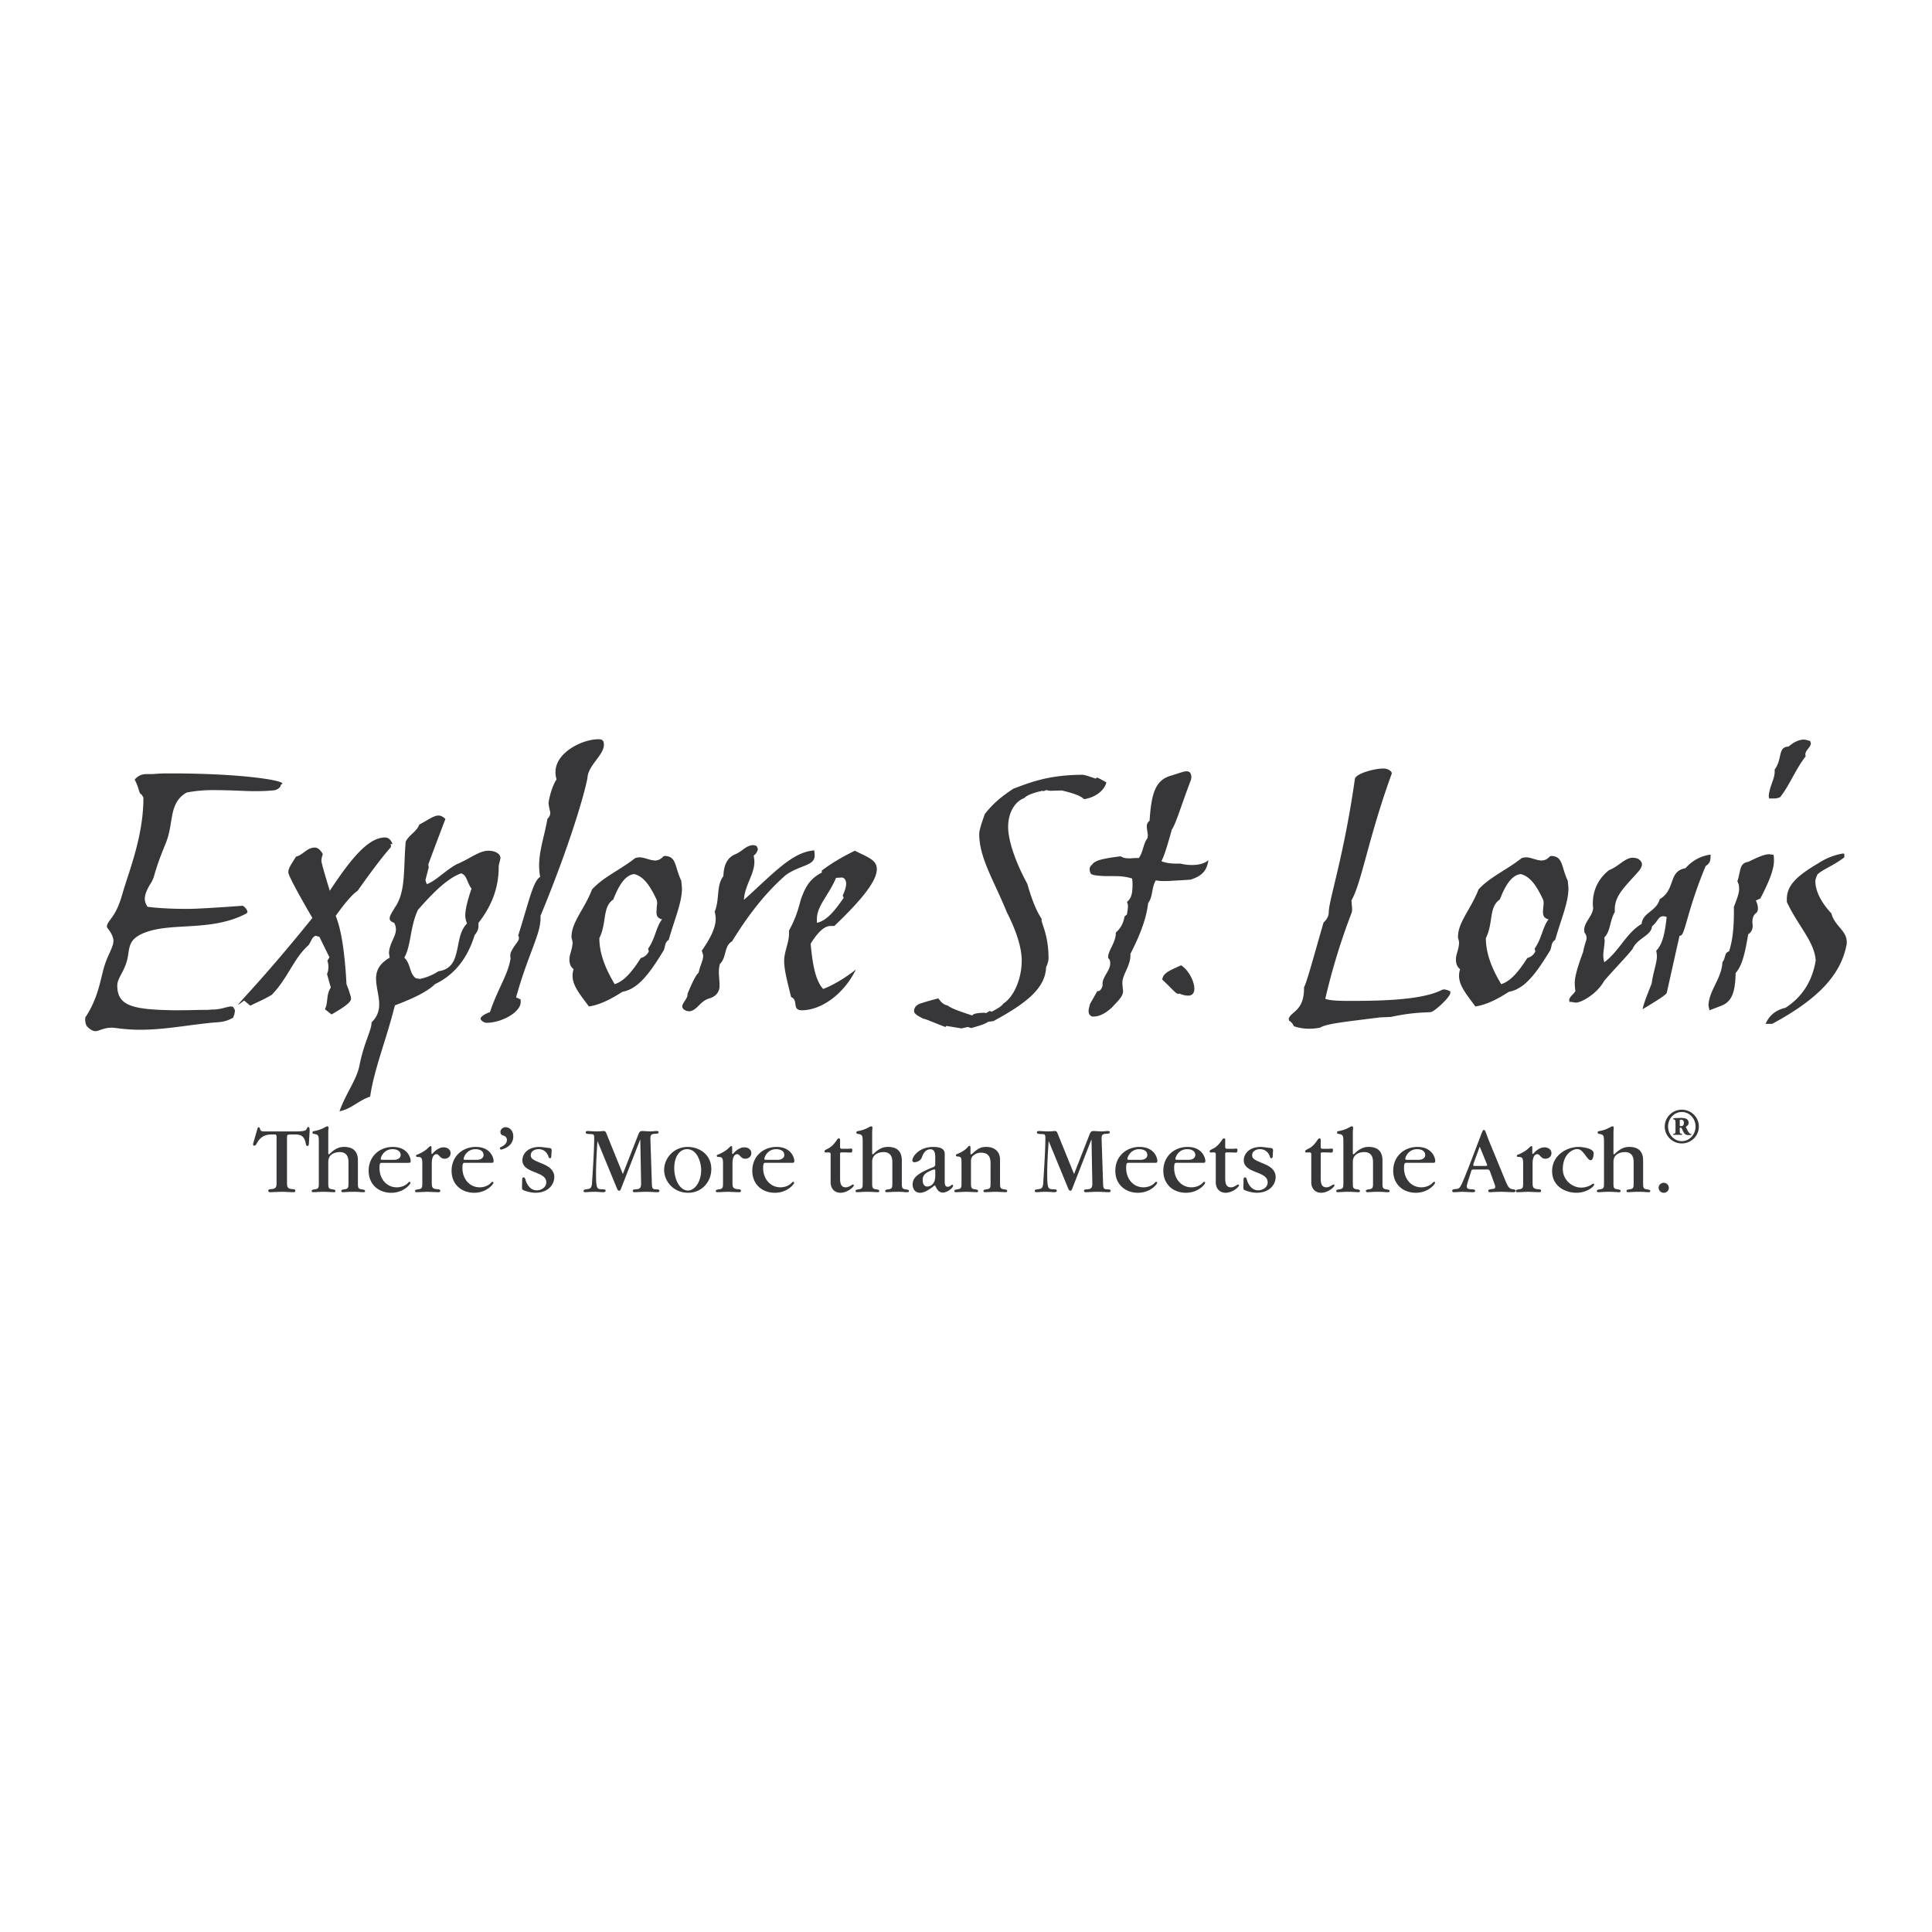 <svg xmlns="http://www.w3.org/2000/svg" width="2500" height="2500" viewBox="0 0 192.756 192.756"><g fill-rule="evenodd" clip-rule="evenodd"><path fill="#fff" d="M0 0h192.756v192.756H0V0z"/><path d="M25.221 78.933c-.765 0-2.12-.103-4.032-.103-.799 0-1.668.067-2.572.243-1.703.974-1.321 2.781-1.911 4.586-.174.593-.8 1.81-1.39 3.929-.035.07-.104.207-.174.38-.452.695-.695 1.253-.695 1.705 0 .278.104.554.278.799 1.112.139 2.433.208 3.961.208.834 0 2.711-.106 5.526-.313a.987.987 0 0 1 .487.625l-.104.139c-3.406 1.807-7.229.904-9.94 1.842-2.016.695-1.668 1.633-1.981 2.849-.313 1.181-.973 1.773-.973 2.503 0 2.051 1.563 2.398 5.595 2.468h.625c.834 0 1.703-.035 2.642-.035.278 0 .487-.034.591-.034.938 0 1.495-.313 1.946-.313l.139.035c.104.139.174.278.209.38l-.07.385-.069.174-.035.137c-.765.454-1.39.454-1.842.488-2.433.207-4.9.729-7.438.729-1.529 0-2.467-.207-2.85-.207-.799 0-1.286.346-1.633.346-.243 0-.556-.172-.869-.521a1.353 1.353 0 0 1-.139-.623v-.211c1.355-2.014 1.529-3.96 1.946-5.246.347-1.077.869-1.807.869-2.399 0-.381-.209-.798-.591-1.284l-.069-.141c.069-.694.869-.798 1.563-3.3.591-2.086 2.085-5.667 2.085-9.49v-.103l-.173-.28-.14-.103c-.139-.174-.173-.695-.556-1.39.313-.384.695-.558 1.216-.558h.625c.661-.067 1.216-.067 1.703-.067 7.194 0 11.191.694 11.191 1.007 0 .035-.035.068-.139.103-.035.246-.208.418-.556.558-.831.103-1.561.103-2.256.103zM38.601 84.981c-.208.243-1.286 1.564-2.919 3.892-.487.312-1.216 1.147-2.189 2.502.556 1.355.904 3.615 1.077 6.812l.209.554c.139.419.244.731.244.905 0 .348-.661.833-1.947 1.564l-.66-.521c.348-.66.104-1.459.591-2.154l-.382-1.357c.104-.207.139-.45.139-.729 0-.208-.035-.417-.104-.591l.208-.348-1.008-2.05-.174-.035-.174-.071c-.452.141-.486.731-.799 1.01-1.425 1.286-2.05 3.335-3.614 4.898-.939.558-1.703.836-2.12 1.079l-.625-.521c-.348.278-.557.417-.591.417 0-.139 2.711-2.814 7.402-8.654-1.599-2.747-2.398-4.275-2.398-4.552 0-.454.348-.869.765-1.564.729-.174 1.078-.904 1.876-.904.278 0 .557.208.8.66-.07.208-.14.417-.14.659 0 .174.278 1.183.834 2.99 2.293-3.475 3.927-5.317 5.526-5.317.313 0 .591.241.73.66h-.208l.069.174-.035.139-.383.453zM47.044 88.663c-.415 1.217-.624 2.086-.624 2.679 0 .275.07.521.174.797-.904.905-.767 2.331-1.251 3.546-.278.695-.801 1.112-1.6 1.217a5.33 5.33 0 0 1-1.841.763l-.419-.067c-.659-.487-.485-1.426-1.145-2.051.695-1.251.554-3.024 1.355-4.762 1.701-1.948 3.058-3.197 4.308-3.649.594.174.559.869 1.043 1.527zm2.713-2.291c.104-.452.174-.695.174-.765 0-.418-.521-.73-1.182-.73-.974 0-1.842.8-3.197 1.354-1.183.662-1.946 1.564-2.954 1.983-.072-.14-.141-.278-.141-.452l.314-1.216-.035-.315a411.07 411.07 0 0 1 1.702-4.518c-.244-.241-.451-.347-.695-.347-.485 0-1.043.453-1.912.903-.243.695-1.006 1.008-1.354 1.703-.243 2.78.034 4.972-1.079 6.57-.311.521-.521.834-.521 1.075 0 .21.141.348.452.454.105.209.173.415.173.66 0 .73-.658 1.391-.695 2.362l.069.454c-.938.557-1.354 1.182-1.354 2.085 0 .869.311 1.703.311 2.572 0 .729-.244 1.286-.765 1.807v.033c0 .767-.763 1.982-1.216 4.31-.278 1.392-1.354 2.747-1.979 4.52 1.147-.208 1.946-1.111 3.059-1.46.38-2.71 1.597-5.632 2.466-9.107 1.912-.728 3.269-1.39 3.997-2.117 1.912-.904 3.234-2.538 3.964-4.9.244-.28.38-.591.38-.904v-.312c1.357-1.738 2.018-3.545 2.018-5.596v-.106zM55.422 77.021c0-1.944 2.674-3.267 4.274-3.267.417 0 .555.139.555.558 0 1.006-1.528 2.014-1.634 3.23-.033.489-1.249 5.493-4.691 13.834v.452l-.033.244c-.141 1.425-1.39 3.717-2.4 7.438.244.103.384.174.454.208v.278c0 .973-1.877 2.049-3.408 2.049-.243 0-.59-.241-.59-.415s.312-.417.938-.661c.695-2.119 1.738-3.648 2.017-5.144l.035-.173-.035-.313.035-.245c.348-.833.834-1.145.834-1.493 0-.035 0-.139-.069-.278 1.075-3.371 1.46-5.387 2.189-5.839a6.287 6.287 0 0 1-.104-1.146c0-1.496.554-3.025.832-4.657.21-.176.28-.382.28-.627 0-.068-.106-.348-.173-.904l.035-.276c.173-.869.417-1.563.764-2.121a2.312 2.312 0 0 1-.105-.732zM66.055 91.724c-.59.729-.66 1.877-1.39 2.919l.069.276c-.174.348-.417.559-.8.662-.903 1.424-1.703 2.329-2.606 2.607-1.008-1.669-1.53-3.163-1.53-4.588.765-1.564.278-3.093 1.39-3.858.625-1.6 1.251-2.433 2.086-2.537.938.242 1.564 1.111 2.259 2.607l.035.278c-.035.347-.069.658-.069.903.001.418.139.624.556.731zm1.912-3.858c-.661-1.391-.452-2.433-1.634-2.468l-.14.035c-.242.276-.521.417-.833.417-.521 0-1.043-.314-1.564-.314-.139 0-.278.036-.417.071-1.494 1.182-3.162 1.876-4.309 3.128-.765 1.981-2.05 3.267-2.05 4.727v.104c.069.208.104.383.104.485 0 .593-.312 1.184-.312 1.635 0 .45.104.765.417 1.008a2.16 2.16 0 0 0-.105.659c0 .939.661 1.773 1.634 3.06.973-.141 2.05-.627 3.336-1.46 1.529-.277 2.642-1.702 4.101-4.101.209-.348.07-.801.522-1.078.59-2.085 1.321-3.72 1.321-5.111-.001-.206-.037-.484-.071-.797zM75.613 84.738c-.069.244-.174.451-.417.624.035.246.069.419.069.628 0 1.249-.973 2.363-1.042 3.788 2.989-2.678 4.795-4.763 7.02-4.937l.035.418v.102c0 1.043-1.425.906-2.885 1.948-1.877 1.634-3.649 3.823-5.352 6.604-.834.485-.521 1.598-1.216 2.258a3.121 3.121 0 0 0-.104.765c0 .487.07.937.07 1.426 0 .59-.348 1.042-1.008 1.249-.938.245-1.217 1.216-2.016 1.287l-.244-.034c-.312-.104-.452-.278-.452-.452 0-.347.521-.765.521-1.181v-.07c.487-1.182.834-1.877 1.112-2.12.139-.694.452-1.217.452-1.668 0-.139-.069-.28-.139-.521.904-1.286 1.39-2.329 1.39-3.197a3.08 3.08 0 0 0-.104-.695c.521-1.253.139-2.606.869-3.545.035-1.112.382-1.807 1.112-2.155.764-.278 1.146-.94 1.876-.94.07 0 .139.037.313.071.07.102.105.208.14.347zM84.074 89.358l.104.21c-.973 1.425-1.738 2.294-2.676 2.502v-.383c0-1.32 1.181-2.364 1.911-4.101l.556-.035c.243 0 .452.208.452.625 0 .246-.104.661-.347 1.182zm1.217-4.481c-1.356.659-2.433 1.32-3.302 1.981v.208c-1.182.591-1.633 1.423-2.05 2.572-.174.487-.348 1.632-1.217 3.196v.314c0 .902-.486 1.807-.486 2.711 0 .903.313 2.085.695 3.614.765.312.035 1.321 1.078 1.321 1.808 0 4.101-1.46 5.387-4.066-1.286 1.008-2.398 1.599-3.267 1.946-.73-.802-1.043-2.259-1.251-4.518.729-1.182 1.391-1.773 1.981-1.773h.382c2.815-2.678 4.24-4.518 4.24-5.667-.001-.901-.801-1.144-2.19-1.839zM108.156 79.733c-.346-.348-1.074-.593-2.223-.869l-1.146.033-.416-.067-.244.103-.141-.035c-.902.208-1.492.417-1.805.73-.939.347-1.6 1.461-1.6 2.886 0 1.145.557 3.163 1.912 5.665.449 1.564.902 2.711 1.424 3.476v.137c0 .384.695 1.531.695 3.79 0 .243-.068.555-.242.902-.07 2.053-1.842 3.547-5.25 5.387l-.521.071c-.348.243-.938.415-1.702.624l-.348-.103-.625.14-1.496-.246-.104.106c-1.146-.419-1.84-.767-2.223-.834-.591-.313-.905-.487-.905-.765 0-.312.21-.593.592-.731.625-.207 1.25-.383 1.84-.521.278.419.593.66.905.694.383.315 1.217.593 2.467 1.01.141-.208.521-.243 1.182-.277l.209.034.348-.208.207.069c.592-.312 1.01-.556 1.148-.801 1.008-.624 1.842-2.396 1.842-4.309 0-1.216-.486-2.849-1.494-4.831-1.252-3.093-2.746-5.387-2.746-7.785 0-.348.207-1.008.555-1.983.939-1.216 1.912-1.911 2.852-2.535 1.426-.521 3.371-1.39 6.916-1.39.174 0 .592.139 1.287.382l.139-.106c.207.072.521.245.938.487-.209.801-1.076 1.497-2.227 1.67zM116.918 82.755c-.418 1.496-.732 2.573-1.043 3.165.416.174.902.243 1.527.243h.383c.418.104.799.139 1.113.139.762 0 1.32-.174 1.668-.487-.174 1.077-.625 1.564-1.775 1.946-.414.033-1.006.069-1.736.104-.348.035-.625.035-.904.035-.24 0-.52 0-.834-.07-.449.765-.275 1.634-.764 2.26-.174 1.526-.801 3.197-1.771 5.074v.173c0 1.009-.801 1.912-.801 2.709v.106l.035.415.035.28c0 .589-.486.973-1.078 1.632-.66.627-1.285.94-1.875.94h-.141c-.244-.105-.346-.279-.346-.557 0-.174.068-.417.139-.695l.729-1.286h.104c.139 0 .312-.174.418-.521v-.209c0-.695.764-1.322.764-2.018 0-.242-.033-.276-.068-.415-.033 0-.105-.106-.139-.14v-.069c0-.66.66-1.32.764-2.259v-.208c.486-.417.766-.938.869-1.6l.244-.207c.068-.417.102-.695.102-.799a.967.967 0 0 0-.102-.452c.486-.382.557-.938.557-1.808 0-.036 0-.21-.035-.521-.521-.174-1.078-.244-1.738-.244h-.766c-.416 0-.869-.035-1.32-.104l-.279-.104c-.139-.243-.139-.382-.139-.488 0-.172.072-.313.244-.45.277-.452 1.217-.625 2.85-.834.314.208.627.208 1.01.208.066 0 .242-.035.588-.035h.211c.449-.592.418-1.39.869-1.983l.035-.276c-.035-.384-.107-.661-.107-.905 0-.242.107-.417.279-.556.176-2.674.557-4.03 2.086-4.483.799-.241 1.32-.45 1.6-.45.312 0 .451.174.486.556l-.035.278c-1.011 2.644-1.497 4.382-1.913 4.97zM119.158 98.64c0 .45-.209.695-.627.695-.242 0-.557-.071-.869-.209l-.066.035h-.035c-.246 0-.662-.556-1.602-1.425.072-.661.732-.905 1.877-1.428.766.49 1.322 1.602 1.322 2.332zM144.701 99.057c0 .417-1.564 1.842-1.912 1.911-.242.07-1.598-.034-3.996.487-.521.035-.938.035-1.252.067-3.232.419-5.178.593-5.838 1.01-.383.07-.73.104-1.111.104-.453 0-.975-.071-1.496-.245-.104-.242-.277-.45-.486-.555l-.033-.208c.242-.73 1.527-.765 1.527-3.023v-.104c.279-.521.869-2.713 1.947-6.464.348-.313.521-.661.521-1.043 0-1.148 1.529-5.665 2.605-13.278.07-.521 1.912-1.042 2.852-1.042.381 0 .799.208.834.489-2.33 6.395-2.99 10.806-3.998 12.615l-.033.068c.033.382.068.662.068.904 0 .036 0 .141-.035.28a64.56 64.56 0 0 0-2.641 8.619c.312.138 1.043.209 2.225.209h.59c4.275 0 7.229-.278 8.863-1.114l.174-.033c.242.033.451.104.625.207v.139zM154.502 91.724c-.59.729-.66 1.877-1.391 2.919l.07.276c-.174.348-.418.559-.801.662-.902 1.424-1.701 2.329-2.605 2.607-1.008-1.669-1.529-3.163-1.529-4.588.764-1.564.277-3.093 1.391-3.858.625-1.6 1.25-2.433 2.086-2.537.938.242 1.562 1.111 2.258 2.607l.035.278c-.035.347-.07.658-.07.903-.001.418.138.624.556.731zm1.912-3.858c-.66-1.391-.453-2.433-1.635-2.468l-.139.035c-.242.276-.521.417-.834.417-.521 0-1.043-.314-1.564-.314-.139 0-.277.036-.416.071-1.494 1.182-3.162 1.876-4.311 3.128-.764 1.981-2.049 3.267-2.049 4.727v.104c.068.208.104.383.104.485 0 .593-.312 1.184-.312 1.635 0 .45.104.765.416 1.008-.068.209-.104.45-.104.659 0 .939.66 1.773 1.633 3.06.973-.141 2.051-.627 3.338-1.46 1.527-.277 2.641-1.702 4.1-4.101.209-.348.07-.801.521-1.078.592-2.085 1.32-3.72 1.32-5.111 0-.206-.035-.484-.068-.797zM170.662 85.468c0 .452-.104.695-.486.936-1.877 4.485-2.051 6.951-2.537 6.951h-.068c-.383 1.67-.801 3.581-1.287 5.734-.312.348-1.146.836-2.398 1.601.105-.591.453-1.427.904-2.572.139-1.113.521-2.015.521-2.745 0-.139-.035-.315-.07-.521.627-.627.869-1.737 1.043-3.371-.139-.036-.242-.069-.348-.069-.486 0-.555.554-1.111 1.008-.105.973-1.459 1.146-1.945 2.259-.627.8-1.635 1.806-2.816 3.162-.799 1.424-2.363 2.19-2.814 2.19-.209 0-.383-.071-.557-.071h-.104l-.035-.174c.035-.348.383-.521.625-.902a6.697 6.697 0 0 1-.068-.8c0-.659.312-1.702.834-3.092.139-.767.348-1.182.348-1.39a.852.852 0 0 0-.209-.556l-.035-.313c.07-.801.834-1.32.904-2.156l-.035-.207v-.243c0-1.321.555-2.467 1.598-3.302 1.043-.419 1.6-1.251 2.398-1.251.139 0 .312.035.521.105.244.173.383.348.383.554 0 .174-.105.419-.279.628-1.25 1.458-2.432 2.397-2.432 3.857v.278c-.521.903-.418 1.912-1.043 2.536l.035.348c-.035.593-.139 1.042-.139 1.461 0 .209.035.45.104.661 1.494-1.112 2.189-2.919 3.719-3.823.104-1.147 1.494-1.253 1.807-2.47 1.008-.589 1.078-1.527 1.426-2.259.244-.484.59-.73 1.146-.833.695-.765 1.494-1.216 2.502-1.355v.206h-.002zM176.988 85.883c0 .869-.486 2.085-1.355 3.755l-.451.207c.139.28.207.556.207.801a.661.661 0 0 1-.139.417c-.312.207-.416.521-.416 1.008l.033.174v.104c0 .382-.139.658-.451.869-.312 1.84-.59 3.128-1.252 3.857-.035 1.841-.346 2.851-1.424 3.268l-1.182.452c-.07-.314-.104-.452-.104-.489.066-1.527 1.32-2.674 1.389-4.307.348-.417.174-.94.662-1.08.381-1.145.486-2.467.486-3.996v-.45c.312-.799.52-1.355.52-1.772 0-.278-.033-.521-.172-.765.348-1.043.172-1.808 1.076-1.946.939-.454 1.6-.765 2.119-.765.176.035.314.035.418.069.036.278.036.487.036.589zm3.684-11.71c-.035.415-.486.589-.557 1.077l.035.207c-1.043 1.355-1.598 2.886-2.537 4.068a1.334 1.334 0 0 1-.59.137h-.521l-.035-.243c.068-.937.592-1.703.592-2.398v-.242c.799-1.077.277-2.259 1.389-2.294.521-.452 1.043-.695 1.529-.695.139 0 .348.069.625.137l.07.246zM176.812 102.149h-.66c.383-.868 1.043-1.39 1.982-1.598 1.666-1.078 2.674-2.642 3.021-4.728-.139-1.911-1.77-3.44-2.883-5.838v-.28c0-1.423 1.078-2.361 3.197-3.612a6.369 6.369 0 0 1 2.398-.938l.141.033v.347c-1.08.836-2.123 1.182-2.68 1.703-.102.245-.207.454-.207.697 0 .902.521 2.051 1.598 3.197.314 1.251 1.531 1.701 1.531 2.85v.174c-.555 3.163-2.986 5.594-7.438 7.993zM28.635 117.942c0 .399 0 .662.487.691.205.009.34.02.34.165 0 .146-.127.146-.204.146-.321 0-.827-.038-1.148-.038-.166 0-.954.038-1.139.038-.078 0-.205 0-.205-.146 0-.136.135-.146.34-.165.486-.029.486-.292.486-.672v-4.525c0-.252-.078-.252-.273-.252-.583 0-1.225 0-1.722.924-.086.155-.135.195-.224.195a.126.126 0 0 1-.125-.127c0-.049.02-.107.028-.156l.4-1.371c.029-.116.057-.176.146-.176.078 0 .108.049.116.138.049.263.225.271.438.271H29.5c1.003 0 1.05-.125 1.119-.3.03-.078.058-.138.136-.138.137 0 .137.156.137.389l-.069 1.188c-.009.194-.027.312-.155.312-.049 0-.118-.011-.156-.213-.166-.936-.644-.936-1.276-.936-.554 0-.603 0-.603.321v4.437h.002zM31.808 113.982c0-.692-.019-.789-.497-.856-.078-.01-.135-.039-.135-.136 0-.087.067-.127.135-.138a3.25 3.25 0 0 0 1.041-.349c.127-.068.224-.128.292-.128.137 0 .137.098.137.146 0 .067-.03.116-.03.652v1.829c0 .087 0 .165.06.165.028 0 .058-.029.068-.038.592-.575 1.011-.702 1.449-.702 1.381 0 1.381 1.043 1.381 1.432v2.093c0 .544 0 .661.419.719.243.029.292.078.292.157 0 .116-.029.116-.311.116-.127 0-.262-.038-.875-.038-.418 0-.856.038-1.011.038-.069 0-.167 0-.167-.127 0-.087.069-.125.292-.155.419-.059.419-.166.419-.71v-1.938c0-.319 0-1.07-.885-1.07-.078 0-1.13 0-1.13.974v2.035c0 .544 0 .651.419.71.243.03.292.077.292.166 0 .116-.097.116-.165.116-.156 0-.583-.038-1.021-.038-.4 0-.856.038-1.013.038-.068 0-.165 0-.165-.127 0-.087.068-.125.292-.155.418-.059.418-.166.418-.71v-3.971h-.001zM38.115 116.015c-.167 0-.254.012-.254.517 0 1.092.719 1.928 1.722 1.928.438 0 .837-.166 1.07-.39.146-.146.157-.156.214-.156.068 0 .088.059.088.089 0 .146-.681 1.001-1.918 1.001-1.284 0-2.257-.847-2.257-2.198 0-1.44 1.091-2.376 2.414-2.376 1.47 0 1.781 1.081 1.781 1.411 0 .175-.108.175-.263.175h-2.597v-.001zm1.195-.3c.419 0 .662-.216.662-.468 0-.573-.662-.594-.808-.594-.876 0-1.177.799-1.177.953 0 .108.038.108.262.108h1.061v.001zM43.048 114.993c0 .06 0 .138.058.138.03 0 .079-.06.088-.078.02-.03.495-.584 1.061-.584.351 0 .7.194.7.584 0 .399-.349.554-.593.554-.214 0-.351-.077-.505-.254-.167-.184-.243-.202-.302-.202-.195 0-.477.146-.477.953v1.85c0 .397 0 .661.496.689.214.011.351.021.351.167 0 .136-.127.136-.205.136-.165 0-.954-.038-1.129-.038-.146 0-.855.038-1.011.038-.068 0-.166 0-.166-.127 0-.087.068-.125.292-.155.428-.059.428-.166.428-.71v-1.879c0-.613-.127-.633-.495-.651-.03 0-.127 0-.127-.107 0-.068.038-.108.156-.136.222-.078.777-.381.982-.595.019-.02.243-.243.292-.243.097 0 .107.078.107.165v.485h-.001zM46.523 115.715c-.224 0-.263 0-.263-.108 0-.154.301-.953 1.178-.953.145 0 .807.021.807.594 0 .252-.243.468-.662.468h-1.06v-.001zm2.463.3c.155 0 .263 0 .263-.175 0-.33-.312-1.411-1.781-1.411-1.323 0-2.414.936-2.414 2.376 0 1.352.973 2.198 2.259 2.198 1.235 0 1.917-.855 1.917-1.001 0-.03-.019-.089-.088-.089-.058 0-.068.011-.214.156-.233.224-.632.39-1.07.39-1.003 0-1.722-.836-1.722-1.928 0-.505.087-.517.253-.517h2.597v.001zM52.1 117.64c0-.027.008-.174.135-.174.107 0 .156.088.205.273.049.174.33 1.021 1.119 1.021.438 0 .944-.292.944-.799 0-.515-.449-.739-1.119-1.001-.574-.225-1.266-.497-1.266-1.197 0-.557.438-1.335 1.733-1.335.146 0 .865.107.943.107.244.029.244.138.244.293l-.04.574c0 .038-.02.155-.116.155-.068 0-.117-.02-.176-.206-.057-.184-.319-.699-.971-.699-.419 0-.78.234-.78.583 0 .39.216.479 1.197.887.332.146 1.149.477 1.149 1.313 0 .73-.595 1.566-1.879 1.566-.583 0-1.187-.242-1.225-.271-.116-.06-.116-.138-.116-.37l.019-.72zM62.005 118.478c-.087.233-.125.321-.233.321-.097 0-.156-.078-.224-.243l-1.927-4.682h-.019c-.068 1.082-.135 2.189-.135 3.192 0 1.527.086 1.576.573 1.587.224 0 .381.01.381.146 0 .146-.176.146-.283.146-.136 0-.458-.038-.876-.038-.341 0-.72.038-.876.038-.068 0-.165-.02-.165-.127 0-.117.097-.136.37-.176.321-.049.467-.106.486-.787 0-.069.205-2.94.205-4.225 0-.476-.021-.476-.458-.486-.331-.009-.39-.067-.39-.174 0-.078.068-.127.214-.127.108 0 .643.038.905.038.351 0 .554-.038.672-.038.098 0 .174 0 .272.233l1.645 4.057 1.546-3.949c.127-.321.235-.341.39-.341.213 0 .594.038.808.038.214 0 .476-.038.583-.038.108 0 .244 0 .244.127 0 .125-.086.125-.36.146-.457.028-.478.155-.457.672l.135 4.136c.01.603.029.739.457.739.205 0 .303.038.303.146 0 .136-.157.136-.254.136-.146 0-.662-.038-1.021-.038-.487 0-1.012.038-1.207.038-.067 0-.175-.011-.175-.127 0-.136.087-.146.379-.165.448-.039.458-.281.448-.74l-.079-4.204h-.019l-1.858 4.769zM67.27 116.542c0-1.189.573-1.889 1.275-1.889 1.06 0 1.41 1.402 1.41 2.072 0 1.149-.612 2.055-1.323 2.055-.767 0-1.362-1.032-1.362-2.238zm3.698.087c0-1.469-1.235-2.2-2.346-2.2a2.33 2.33 0 0 0-2.363 2.287c0 1.1.895 2.287 2.403 2.287 1.352 0 2.306-1.079 2.306-2.374zM73.049 114.993c0 .06 0 .138.06.138.029 0 .078-.06.087-.078.019-.03.497-.584 1.062-.584.349 0 .7.194.7.584 0 .399-.351.554-.594.554-.213 0-.349-.077-.505-.254-.165-.184-.243-.202-.301-.202-.196 0-.478.146-.478.953v1.85c0 .397 0 .661.497.689.213.011.349.021.349.167 0 .136-.125.136-.203.136-.165 0-.954-.038-1.129-.038-.146 0-.857.038-1.011.038-.068 0-.166 0-.166-.127 0-.087.068-.125.292-.155.427-.059.427-.166.427-.71v-1.879c0-.613-.127-.633-.497-.651-.03 0-.125 0-.125-.107 0-.068.039-.108.155-.136.224-.078.778-.381.983-.595.019-.02.243-.243.292-.243.097 0 .105.078.105.165v.485zM76.527 115.715c-.225 0-.265 0-.265-.108 0-.154.302-.953 1.178-.953.146 0 .809.021.809.594 0 .252-.244.468-.663.468h-1.059v-.001zm2.462.3c.154 0 .262 0 .262-.175 0-.33-.312-1.411-1.781-1.411-1.324 0-2.413.936-2.413 2.376 0 1.352.973 2.198 2.257 2.198 1.235 0 1.917-.855 1.917-1.001 0-.03-.02-.089-.087-.089-.059 0-.067.011-.214.156-.234.224-.632.39-1.07.39-1.002 0-1.722-.836-1.722-1.928 0-.505.087-.517.252-.517h2.599v.001zM83.815 117.572c0 .438.059.887.565.887.146 0 .281-.03.622-.243a.233.233 0 0 1 .107-.039c.049 0 .078.047.078.087 0 .146-.624.739-1.334.739-.506 0-.982-.331-.982-1.061v-2.792c0-.128-.078-.185-.224-.176-.078 0-.146.01-.224.01-.048 0-.165 0-.165-.107 0-.097.106-.154.146-.176l.263-.136c.232-.116.535-.379.856-.875.038-.049.098-.116.166-.116.029 0 .126 0 .126.154v.662c0 .185.038.224.243.224h.554c.137 0 .206-.019.292-.019.079 0 .146.019.127.194s-.048.203-.175.203c-.165 0-.39-.019-.857-.019-.165 0-.184.019-.184.224v2.375zM86.072 113.982c0-.692-.019-.789-.496-.856-.078-.01-.137-.039-.137-.136 0-.087.067-.127.137-.138a3.269 3.269 0 0 0 1.041-.349c.127-.068.224-.128.292-.128.136 0 .136.098.136.146 0 .067-.03.116-.03.652v1.829c0 .087 0 .165.059.165.03 0 .059-.029.068-.038.594-.575 1.013-.702 1.45-.702 1.383 0 1.383 1.043 1.383 1.432v2.093c0 .544 0 .661.418.719.244.029.292.078.292.157 0 .116-.03.116-.313.116-.127 0-.262-.038-.875-.038-.417 0-.855.038-1.012.038-.068 0-.165 0-.165-.127 0-.087.067-.125.292-.155.417-.059.417-.166.417-.71v-1.938c0-.319 0-1.07-.885-1.07-.078 0-1.129 0-1.129.974v2.035c0 .544 0 .651.418.71.243.03.292.077.292.166 0 .116-.097.116-.166.116-.156 0-.583-.038-1.021-.038-.4 0-.856.038-1.012.038-.069 0-.166 0-.166-.127 0-.087.069-.125.293-.155.417-.059.417-.166.417-.71v-3.971h.002zM93.312 117.348c0 .684-.379 1.032-.817 1.032-.214 0-.438-.176-.438-.641 0-.195 0-.565.614-.856.155-.078.399-.205.535-.205.049 0 .106.01.106.107v.563zm0-1.234c0 .174-.008.252-.242.35-1.499.594-2.016 1.013-2.016 1.722 0 .146.049.817.759.817.438 0 .964-.36 1.373-.69 0 0 .049-.038.068-.038.029 0 .049 0 .135.185.116.234.302.525.681.525.429 0 1.021-.458 1.021-.691 0-.029-.029-.089-.086-.089-.048 0-.059.012-.165.098a.466.466 0 0 1-.283.1c-.271 0-.302-.245-.302-.546v-2.716c0-.397-.223-.711-1.137-.711-1.48 0-2.094 1.003-2.094 1.335 0 .126.108.194.215.194.009 0 .573-.04.73-.478.076-.223.292-.817.855-.817.458 0 .486.468.486.809v.641h.002zM98.828 116.19c0-.457 0-1.187-.951-1.187-.293 0-.594.108-.818.33-.146.146-.185.312-.185.546v2.062c0 .545 0 .662.419.721.242.03.291.077.291.166 0 .116-.096.116-.164.116-.146 0-.838-.038-1.024-.038-.145 0-.846.038-1.001.038-.078 0-.175 0-.175-.127 0-.087.078-.125.292-.155.418-.059.418-.166.418-.71v-1.868c0-.459 0-.673-.292-.691-.156-.011-.262-.011-.262-.136 0-.06.028-.098.136-.127.067-.019.692-.283.992-.633.07-.078.146-.176.215-.176.087 0 .106.087.106.176v.477c0 .165 0 .194.039.194a.199.199 0 0 0 .135-.057c.596-.557.887-.684 1.432-.684.643 0 1.342.352 1.342 1.256v2.258c0 .545 0 .662.42.721.242.03.291.077.291.166 0 .116-.098.116-.164.116-.146 0-.857-.038-1.014-.038-.146 0-.857.038-1.021.038-.068 0-.166 0-.166-.127 0-.087.068-.125.293-.155.416-.059.416-.166.416-.71v-1.762zM107.023 118.478c-.088.233-.127.321-.234.321-.098 0-.154-.078-.223-.243l-1.926-4.682h-.02c-.068 1.082-.139 2.189-.139 3.192 0 1.527.09 1.576.574 1.587.225 0 .381.01.381.146 0 .146-.176.146-.281.146-.137 0-.459-.038-.879-.038-.338 0-.719.038-.873.038-.068 0-.164-.02-.164-.127 0-.117.096-.136.367-.176.322-.049.467-.106.486-.787 0-.069.205-2.94.205-4.225 0-.476-.021-.476-.459-.486-.33-.009-.387-.067-.387-.174 0-.078.068-.127.213-.127.107 0 .645.038.906.038.35 0 .555-.038.67-.038.098 0 .176 0 .273.233l1.645 4.057 1.547-3.949c.127-.321.234-.341.391-.341.213 0 .592.038.807.038s.477-.038.582-.038c.109 0 .244 0 .244.127 0 .125-.088.125-.359.146-.457.028-.477.155-.457.672l.137 4.136c.01.603.027.739.457.739.203 0 .301.038.301.146 0 .136-.154.136-.252.136-.146 0-.662-.038-1.021-.038-.486 0-1.014.038-1.207.038-.068 0-.176-.011-.176-.127 0-.136.088-.146.379-.165.449-.039.459-.281.449-.74l-.078-4.204h-.021l-1.858 4.769zM112.746 115.715c-.225 0-.262 0-.262-.108 0-.154.301-.953 1.176-.953.146 0 .809.021.809.594 0 .252-.244.468-.662.468h-1.061v-.001zm2.461.3c.156 0 .264 0 .264-.175 0-.33-.312-1.411-1.781-1.411-1.324 0-2.414.936-2.414 2.376 0 1.352.975 2.198 2.258 2.198 1.238 0 1.916-.855 1.916-1.001 0-.03-.018-.089-.086-.089-.059 0-.068.011-.213.156-.234.224-.633.39-1.07.39-1.004 0-1.725-.836-1.725-1.928 0-.505.088-.517.254-.517h2.597v.001zM117.533 115.715c-.223 0-.262 0-.262-.108 0-.154.301-.953 1.176-.953.146 0 .809.021.809.594 0 .252-.244.468-.662.468h-1.061v-.001zm2.463.3c.154 0 .262 0 .262-.175 0-.33-.312-1.411-1.781-1.411-1.324 0-2.412.936-2.412 2.376 0 1.352.973 2.198 2.256 2.198 1.238 0 1.918-.855 1.918-1.001 0-.03-.02-.089-.088-.089-.059 0-.068.011-.213.156-.234.224-.633.39-1.07.39-1.004 0-1.723-.836-1.723-1.928 0-.505.086-.517.252-.517h2.599v.001zM122.242 117.572c0 .438.061.887.566.887.145 0 .281-.03.621-.243a.233.233 0 0 1 .107-.039c.049 0 .078.047.078.087 0 .146-.623.739-1.332.739-.508 0-.984-.331-.984-1.061v-2.792c0-.128-.078-.185-.223-.176-.08 0-.146.01-.225.01-.049 0-.166 0-.166-.107 0-.097.107-.154.146-.176l.262-.136c.236-.116.535-.379.857-.875.039-.049.098-.116.166-.116.029 0 .125 0 .125.154v.662c0 .185.041.224.244.224h.555c.137 0 .205-.019.291-.019.078 0 .146.019.127.194s-.049.203-.176.203c-.164 0-.389-.019-.854-.019-.168 0-.188.019-.188.224v2.375h.003zM124.072 117.64c0-.027.01-.174.137-.174.107 0 .156.088.205.273.049.174.33 1.021 1.119 1.021.438 0 .943-.292.943-.799 0-.515-.449-.739-1.119-1.001-.574-.225-1.266-.497-1.266-1.197 0-.557.438-1.335 1.732-1.335.146 0 .865.107.943.107.244.029.244.138.244.293l-.039.574c0 .038-.02.155-.115.155-.07 0-.119-.02-.176-.206-.061-.184-.322-.699-.973-.699-.42 0-.779.234-.779.583 0 .39.213.479 1.195.887.332.146 1.148.477 1.148 1.313 0 .73-.592 1.566-1.879 1.566-.584 0-1.186-.242-1.225-.271-.117-.06-.117-.138-.117-.37l.022-.72zM131.77 117.572c0 .438.059.887.564.887.145 0 .281-.03.623-.243a.233.233 0 0 1 .107-.039c.049 0 .078.047.078.087 0 .146-.623.739-1.334.739-.506 0-.982-.331-.982-1.061v-2.792c0-.128-.078-.185-.225-.176-.076 0-.146.01-.223.01-.051 0-.166 0-.166-.107 0-.097.107-.154.145-.176l.264-.136c.234-.116.537-.379.855-.875.041-.049.098-.116.168-.116.027 0 .125 0 .125.154v.662c0 .185.039.224.244.224h.555c.137 0 .203-.019.293-.019.076 0 .145.019.125.194s-.049.203-.174.203c-.168 0-.391-.019-.857-.019-.164 0-.186.019-.186.224v2.375h.001zM134.029 113.982c0-.692-.021-.789-.498-.856-.078-.01-.135-.039-.135-.136 0-.087.066-.127.135-.138a3.278 3.278 0 0 0 1.041-.349c.127-.068.225-.128.293-.128.137 0 .137.098.137.146 0 .067-.029.116-.029.652v1.829c0 .087 0 .165.059.165.027 0 .057-.029.068-.038.592-.575 1.01-.702 1.447-.702 1.383 0 1.383 1.043 1.383 1.432v2.093c0 .544 0 .661.418.719.244.029.293.078.293.157 0 .116-.031.116-.312.116-.127 0-.264-.038-.875-.038-.418 0-.857.038-1.014.038-.066 0-.164 0-.164-.127 0-.087.068-.125.291-.155.42-.059.42-.166.42-.71v-1.938c0-.319 0-1.07-.885-1.07-.078 0-1.129 0-1.129.974v2.035c0 .544 0 .651.418.71.242.03.291.077.291.166 0 .116-.096.116-.166.116-.154 0-.584-.038-1.021-.038-.398 0-.855.038-1.012.038-.068 0-.164 0-.164-.127 0-.087.066-.125.291-.155.42-.059.42-.166.42-.71v-3.971h-.001zM140.471 115.715c-.225 0-.266 0-.266-.108 0-.154.303-.953 1.18-.953.145 0 .807.021.807.594 0 .252-.242.468-.662.468h-1.059v-.001zm2.461.3c.156 0 .264 0 .264-.175 0-.33-.312-1.411-1.781-1.411-1.324 0-2.414.936-2.414 2.376 0 1.352.973 2.198 2.258 2.198 1.234 0 1.918-.855 1.918-1.001 0-.03-.021-.089-.088-.089-.059 0-.068.011-.215.156-.234.224-.633.39-1.07.39-1.004 0-1.723-.836-1.723-1.928 0-.505.088-.517.252-.517h2.599v.001zM147.225 116.328c-.176 0-.234 0-.234-.098 0-.069.029-.167.039-.186l.604-1.645.682 1.674a.507.507 0 0 1 .059.185c0 .029 0 .069-.225.069h-.925v.001zm1.07.35c.262 0 .291 0 .398.292l.418 1.168c.02.039.07.186.07.282 0 .145-.09.194-.344.214-.193.02-.348.049-.348.176 0 .136.125.136.223.136.031 0 .535-.038 1.129-.038.164 0 .973.038 1.139.038.059 0 .223 0 .223-.127 0-.125-.105-.146-.271-.165-.398-.06-.496-.273-.807-1.022l-1.52-3.697a14.898 14.898 0 0 1-.281-.729c-.146-.4-.176-.468-.283-.468-.098 0-.098.011-.457.954-.641 1.684-1.498 3.96-1.811 4.562-.184.341-.271.352-.592.381-.156.02-.293.038-.293.165 0 .146.127.146.184.146.127 0 .701-.038.809-.038.283 0 .857.038.955.038.223 0 .34 0 .34-.136 0-.116-.117-.146-.371-.156-.223-.011-.467-.029-.467-.273 0-.116.088-.378.088-.408l.332-1.04c.078-.254.078-.254.369-.254h1.168v-.001zM152.877 114.993c0 .06 0 .138.059.138.029 0 .078-.06.09-.078.02-.03.494-.584 1.059-.584.35 0 .701.194.701.584 0 .399-.352.554-.594.554-.215 0-.35-.077-.506-.254-.166-.184-.244-.202-.301-.202-.195 0-.479.146-.479.953v1.85c0 .397 0 .661.498.689.213.011.35.021.35.167 0 .136-.127.136-.203.136-.166 0-.955-.038-1.131-.038-.146 0-.855.038-1.012.038-.068 0-.164 0-.164-.127 0-.087.066-.125.291-.155.428-.059.428-.166.428-.71v-1.879c0-.613-.127-.633-.494-.651-.029 0-.129 0-.129-.107 0-.068.039-.108.156-.136.225-.078.777-.381.982-.595.02-.02.244-.243.293-.243.098 0 .105.078.105.165v.485h.001zM157.754 118.487c.477 0 .916-.194 1.1-.35.02-.01.068-.049.107-.049s.088.039.088.097c0 .194-.73.817-1.771.817-1.111 0-2.424-.652-2.424-2.16 0-1.566 1.439-2.414 2.646-2.414.156 0 1.5.078 1.5.643 0 .136-.049.682-.293.682-.164 0-.283-.154-.604-.584-.301-.397-.486-.524-.76-.524-.428 0-1.42.486-1.42 2.004.001 1.061.917 1.838 1.831 1.838zM160.031 113.982c0-.692-.02-.789-.496-.856-.078-.01-.137-.039-.137-.136 0-.087.068-.127.137-.138a3.26 3.26 0 0 0 1.041-.349c.125-.068.225-.128.293-.128.135 0 .135.098.135.146 0 .067-.029.116-.029.652v1.829c0 .087 0 .165.059.165.031 0 .061-.029.068-.038.594-.575 1.014-.702 1.449-.702 1.383 0 1.383 1.043 1.383 1.432v2.093c0 .544 0 .661.418.719.244.029.293.078.293.157 0 .116-.029.116-.312.116-.127 0-.262-.038-.873-.038-.422 0-.857.038-1.014.038-.068 0-.166 0-.166-.127 0-.087.068-.125.293-.155.416-.059.416-.166.416-.71v-1.938c0-.319 0-1.07-.883-1.07-.08 0-1.131 0-1.131.974v2.035c0 .544 0 .651.42.71.242.03.291.077.291.166 0 .116-.098.116-.164.116-.158 0-.586-.038-1.023-.038-.398 0-.855.038-1.012.038-.068 0-.166 0-.166-.127 0-.087.07-.125.293-.155.418-.059.418-.166.418-.71v-3.971h-.001zM166.502 118.518a.512.512 0 0 0-.516-.508.5.5 0 0 0-.506.497.51.51 0 0 0 .516.496.497.497 0 0 0 .506-.485zM167.162 112.787c0 .272 0 .292-.152.321l-.047.005c-.029.02-.029.103.014.116.123-.005.254-.009.404-.009.166 0 .271.004.408.009.035-.009.039-.092.004-.116l-.037-.005c-.166-.029-.166-.058-.166-.321v-.204c0-.062.01-.072.092-.072.045 0 .084.023.107.072.064.127.117.258.176.365.111.219.262.303.506.303.15 0 .229-.016.268-.026.025-.009.025-.062 0-.076a.335.335 0 0 1-.16-.069c-.107-.078-.215-.296-.355-.583-.029-.059-.039-.083 0-.102.107-.055.252-.177.252-.356 0-.434-.383-.501-.73-.501-.227 0-.48.005-.777.024-.033.02-.033.097-.004.122l.047.005c.123.014.152.103.152.312v.786h-.002zm.428-.958c0-.092.01-.116.146-.116.16 0 .268.125.268.316 0 .154-.059.324-.26.324-.145 0-.154-.005-.154-.101v-.423zm.203 2.252c.941 0 1.703-.754 1.703-1.682 0-.93-.762-1.684-1.703-1.684-.938 0-1.701.754-1.701 1.684 0 .928.763 1.682 1.701 1.682zm1.373-1.686c0 .811-.623 1.459-1.373 1.459-.748 0-1.369-.648-1.369-1.459 0-.813.621-1.452 1.369-1.452.75-.001 1.373.638 1.373 1.452zM51.21 113.396c0 .71-.574 1.155-1.208 1.299-.131-.014-.16-.182-.077-.235.276-.1.65-.354.65-.711 0-.322-.237-.43-.421-.475-.128-.038-.229-.16-.229-.338 0-.258.238-.474.528-.474.314 0 .757.267.757.934z" fill="#373739"/></g></svg>